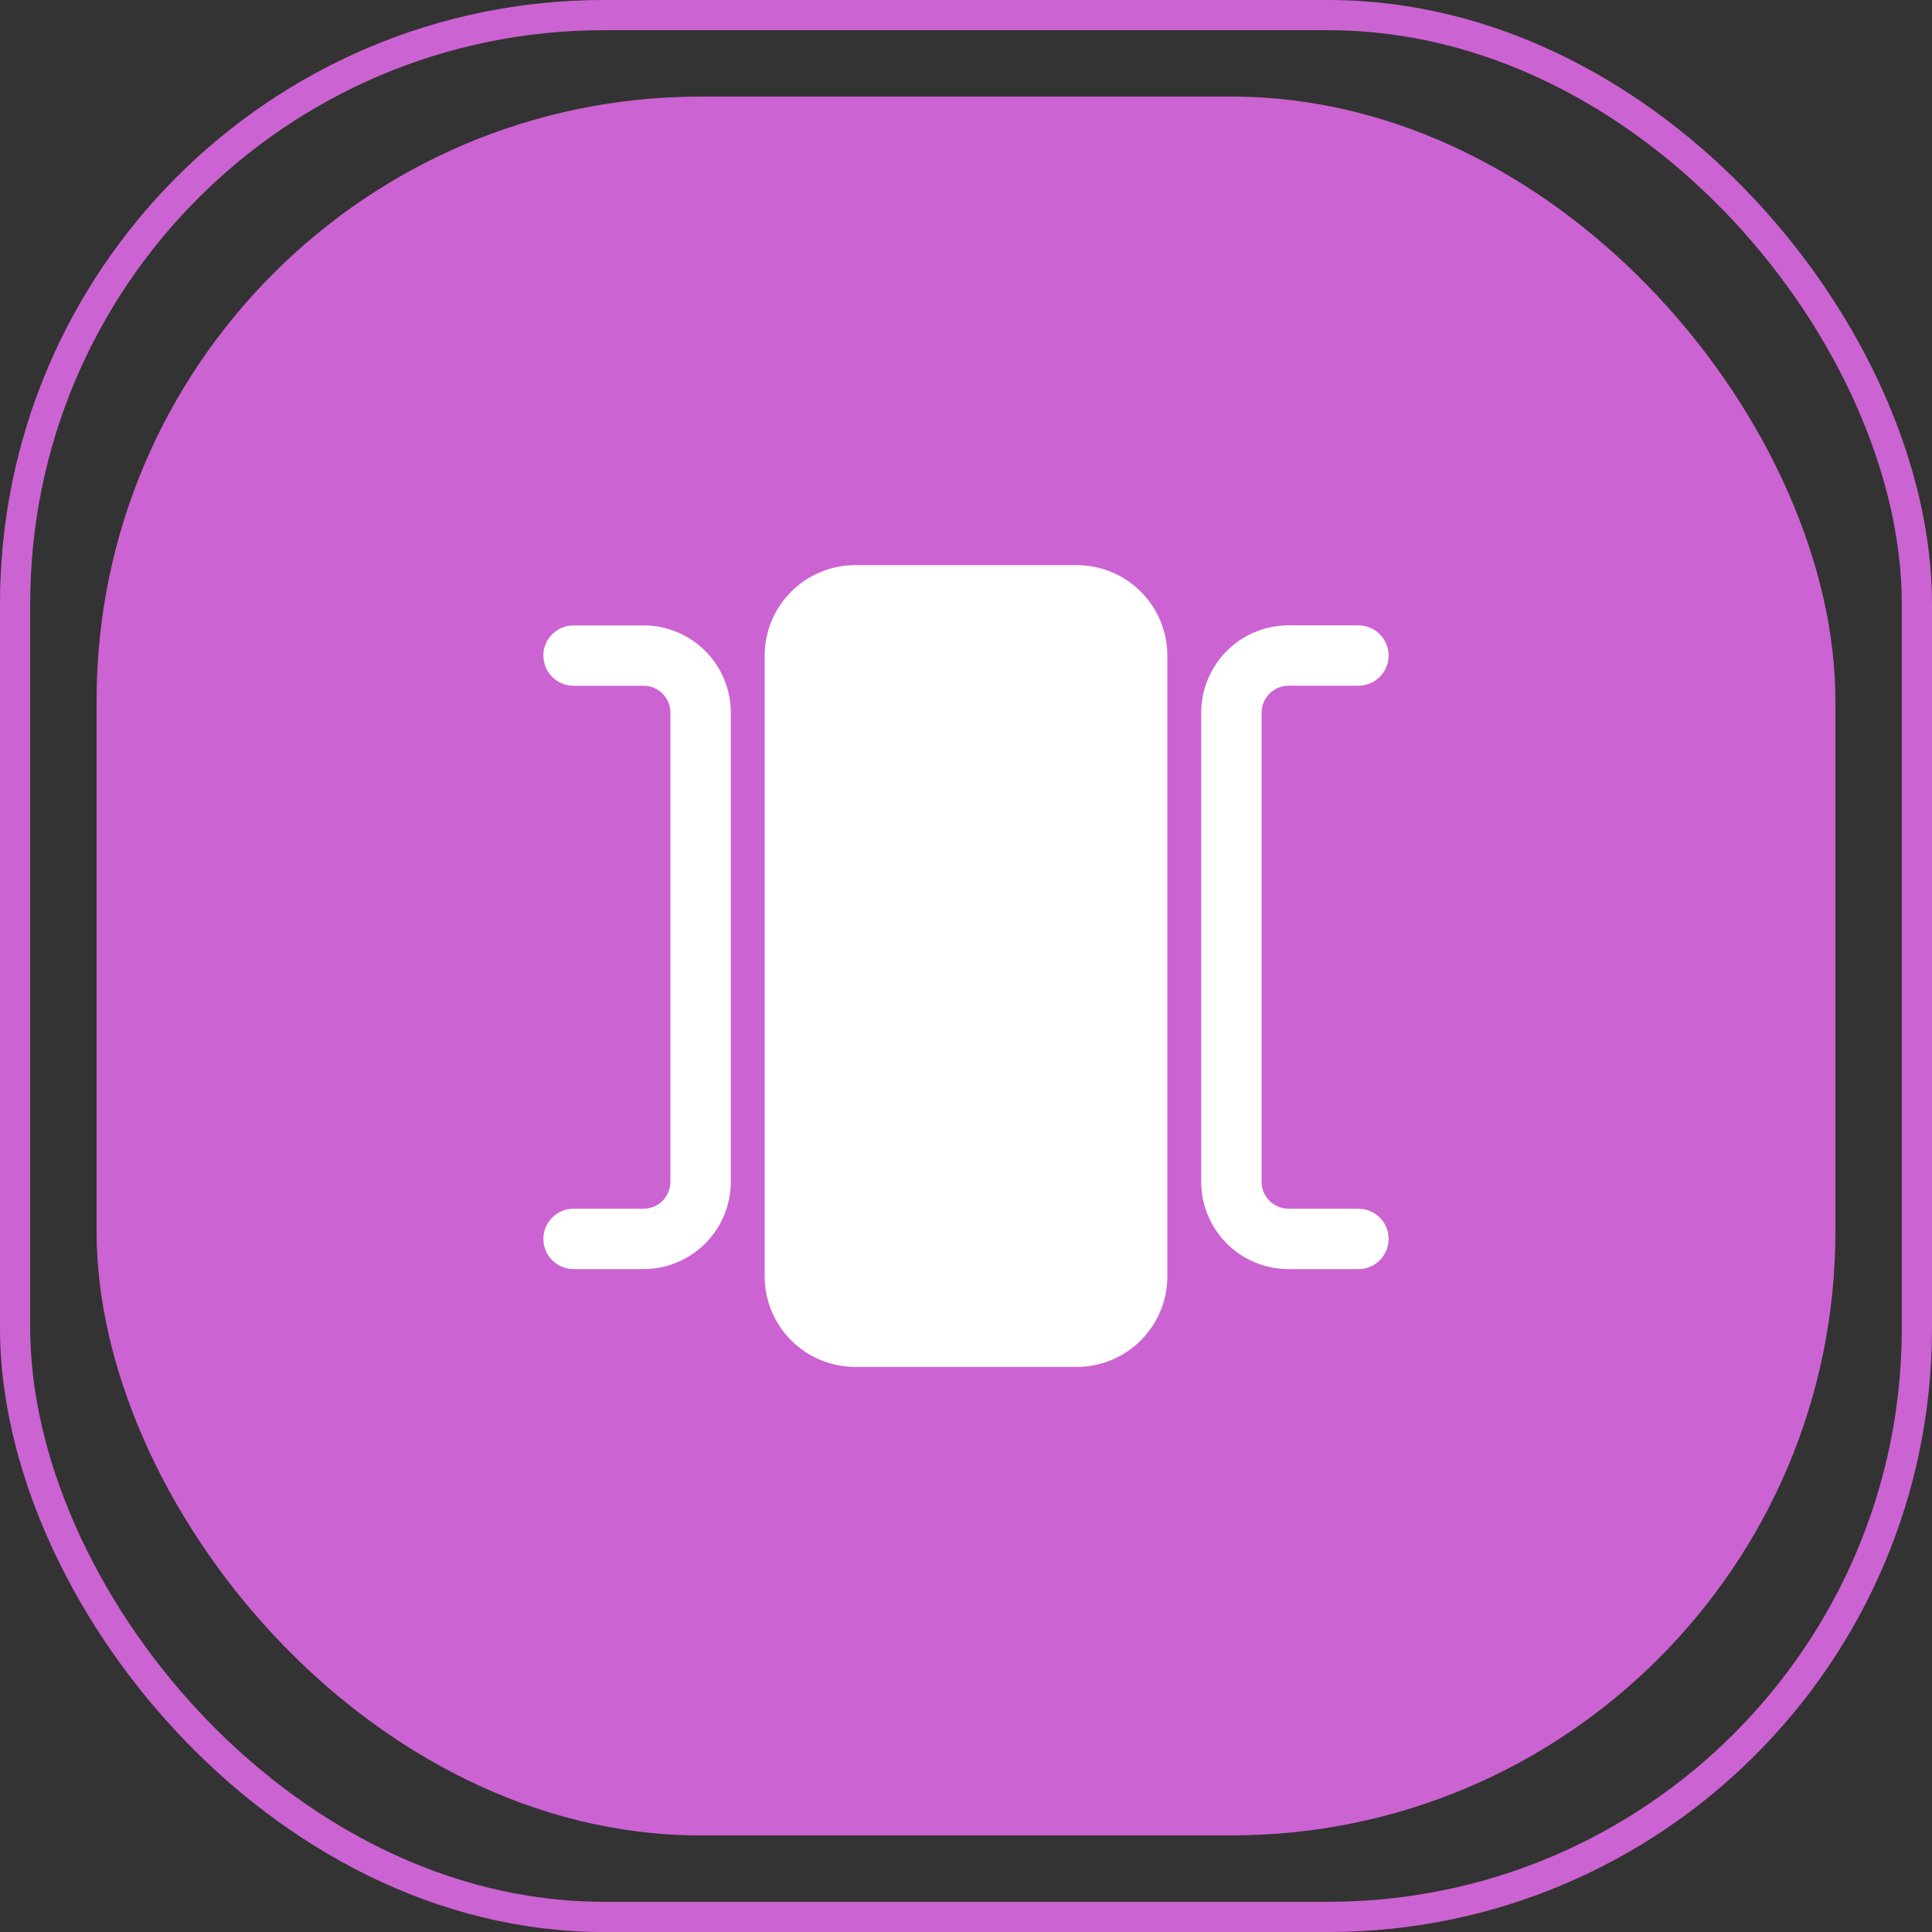 <svg width="60" height="60" viewBox="0 0 60 60" fill="none" xmlns="http://www.w3.org/2000/svg">
<rect x="0" y="0" width="60" height="60" fill="#333333" stroke="none"/>
<rect x="0.469" y="0.469" width="59.062" height="59.062" rx="18.281" stroke="#CC63D2" stroke-width="0.938"/>
<rect x="3" y="3" width="54" height="54" rx="18.75" fill="#CC63D2"/>
<path d="M33.441 17.551H26.559C25.814 17.551 25.099 17.848 24.571 18.375C24.044 18.902 23.747 19.617 23.747 20.363V39.638C23.747 40.384 24.044 41.099 24.571 41.627C25.099 42.154 25.814 42.45 26.559 42.451H33.441C34.186 42.45 34.901 42.154 35.429 41.627C35.956 41.099 36.253 40.384 36.253 39.638V20.363C36.253 19.617 35.956 18.902 35.429 18.375C34.901 17.848 34.186 17.551 33.441 17.551ZM19.987 19.422H17.812C17.564 19.422 17.325 19.521 17.15 19.697C16.974 19.872 16.875 20.111 16.875 20.36C16.875 20.608 16.974 20.847 17.15 21.022C17.325 21.198 17.564 21.297 17.812 21.297H19.987C20.208 21.297 20.42 21.385 20.576 21.542C20.732 21.698 20.82 21.91 20.82 22.131V36.703C20.82 36.924 20.732 37.136 20.576 37.293C20.419 37.449 20.207 37.537 19.986 37.537H17.812C17.564 37.537 17.325 37.636 17.15 37.812C16.974 37.988 16.875 38.226 16.875 38.475C16.875 38.724 16.974 38.962 17.15 39.138C17.325 39.314 17.564 39.412 17.812 39.412H19.987C20.705 39.412 21.393 39.126 21.901 38.618C22.409 38.11 22.695 37.421 22.695 36.703V22.131C22.695 21.412 22.409 20.723 21.901 20.215C21.393 19.707 20.704 19.422 19.986 19.421L19.987 19.422ZM42.188 37.537H40.014C39.793 37.537 39.581 37.449 39.425 37.293C39.268 37.136 39.18 36.924 39.18 36.703V22.131C39.18 21.909 39.268 21.697 39.425 21.541C39.581 21.384 39.793 21.296 40.014 21.296H42.188C42.436 21.296 42.675 21.197 42.85 21.021C43.026 20.846 43.125 20.607 43.125 20.359C43.125 20.11 43.026 19.872 42.85 19.696C42.675 19.52 42.436 19.421 42.188 19.421H40.014C39.296 19.422 38.607 19.707 38.099 20.215C37.591 20.723 37.306 21.412 37.305 22.131V36.704C37.306 37.422 37.591 38.111 38.099 38.619C38.607 39.127 39.296 39.413 40.014 39.413H42.188C42.436 39.413 42.675 39.315 42.85 39.139C43.026 38.963 43.125 38.724 43.125 38.476C43.125 38.227 43.026 37.989 42.85 37.813C42.675 37.637 42.436 37.538 42.188 37.538V37.537Z" fill="white"/>
</svg>
